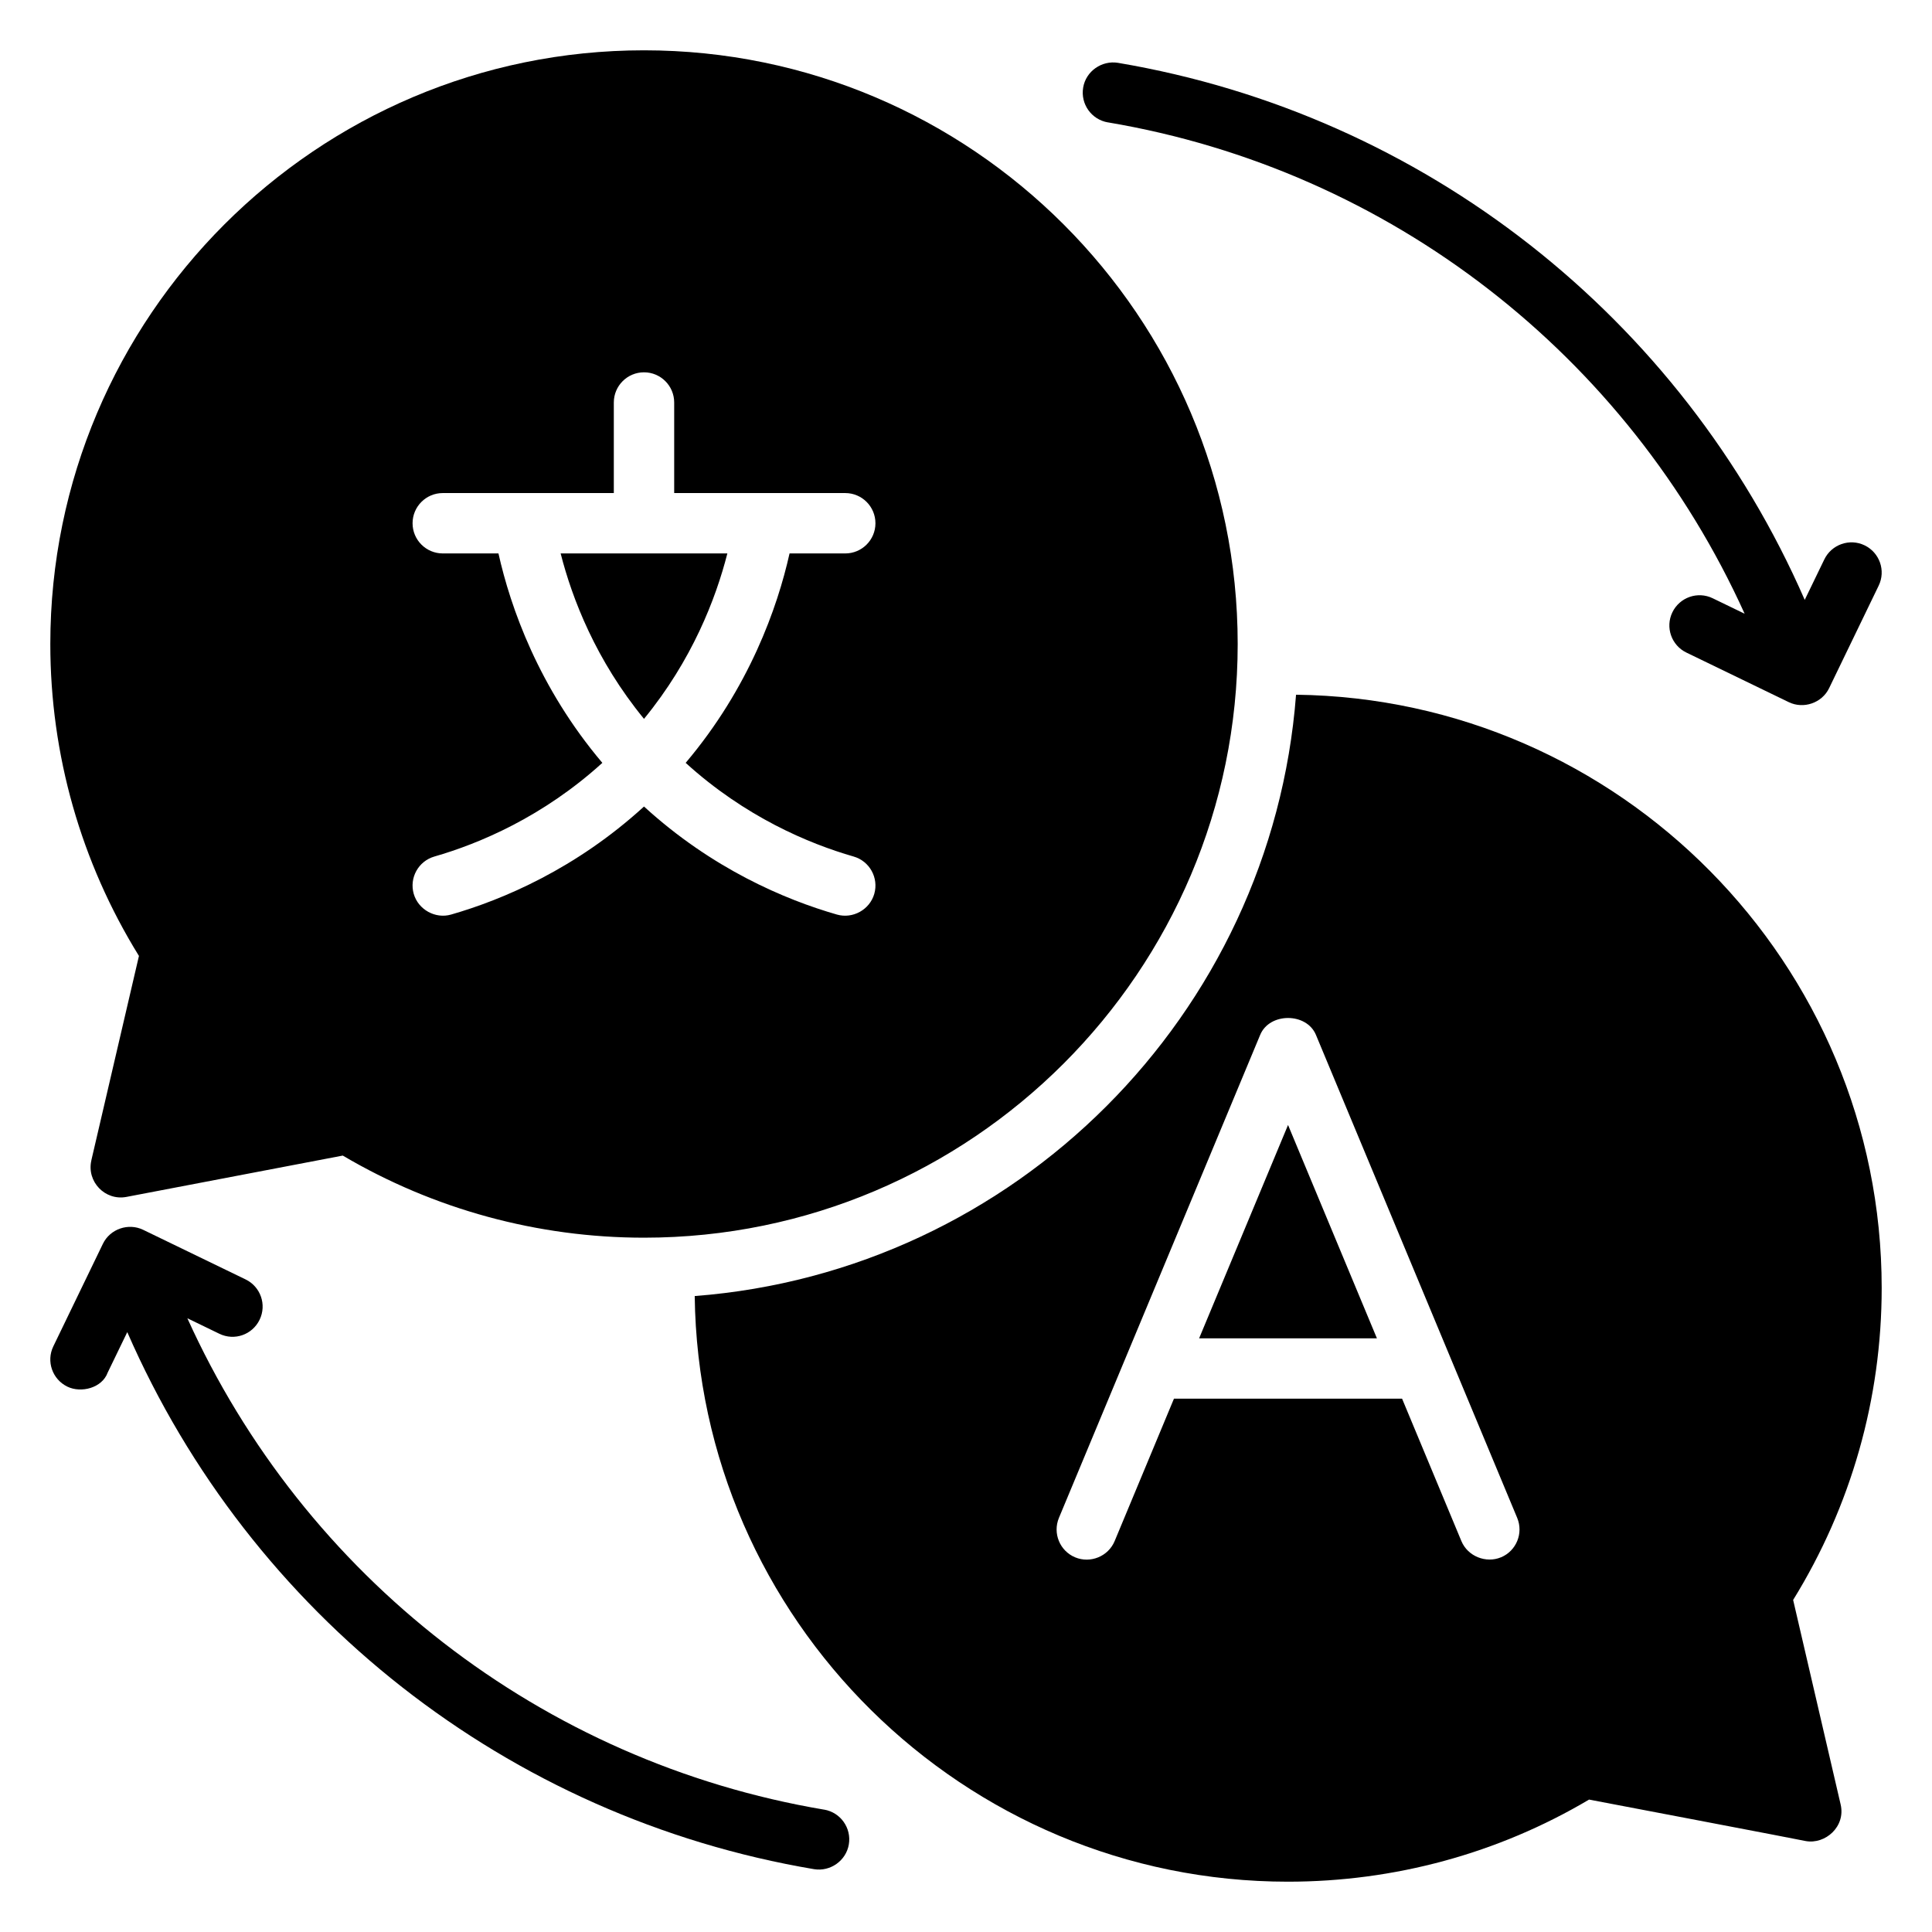 <svg id="Glyph" height="512" viewBox="0 0 48 48" width="512" xmlns="http://www.w3.org/2000/svg"><g><path d="m44.55 39.75c1.44-2.33 2.2-5 2.2-7.75 0-8.06-6.51-14.64-14.55-14.74-.61 7.96-6.98 14.33-14.94 14.94.1 8.04 6.68 14.55 14.74 14.55 2.64 0 5.22-.7 7.48-2.04 0 0 5.36 1.02 5.38 1.03.49.09 1-.36.87-.91zm-7.262-1.058c-.364.151-.82-.02-.98-.404l-1.474-3.539h-5.667l-1.474 3.539c-.16.383-.604.56-.98.404-.383-.159-.563-.599-.404-.981l5-12c.232-.559 1.152-.559 1.385 0l5 12c.159.382-.021.822-.404.981z"/><path d="m29.792 33.25h4.417l-2.208-5.3z"/><path d="m18.071 13.75h-4.142c.287 1.127.877 2.653 2.071 4.11 1.194-1.457 1.784-2.983 2.071-4.11z"/><path d="m2.27 28.83c-.122.525.339 1.008.871.907 0 0 5.375-1.027 5.375-1.027 2.263 1.335 4.844 2.04 7.484 2.04 8.133 0 14.75-6.617 14.75-14.75s-6.617-14.75-14.75-14.75-14.75 6.617-14.75 14.75c0 2.749.761 5.421 2.202 7.75 0 0-1.183 5.08-1.183 5.08zm8.73-16.58h4.25v-2.25c0-.414.336-.75.75-.75s.75.336.75.75v2.25h4.25c.414 0 .75.336.75.75s-.336.75-.75.75h-1.384c-.299 1.34-1.001 3.335-2.581 5.203 1.476 1.341 3.056 2.006 4.172 2.327.398.114.628.53.514.928-.113.393-.534.627-.928.514-1.281-.368-3.098-1.134-4.793-2.684-1.695 1.549-3.512 2.316-4.793 2.684-.39.113-.815-.122-.928-.514-.114-.398.115-.813.514-.928 1.116-.321 2.696-.986 4.172-2.327-1.581-1.868-2.282-3.863-2.581-5.203h-1.384c-.414 0-.75-.336-.75-.75s.336-.75.75-.75z"/><path d="m27.525 3.04c7.014 1.183 12.918 5.794 15.82 12.208l-.793-.384c-.374-.182-.822-.023-1.002.348-.181.373-.024.821.348 1.001 0 0 2.542 1.231 2.544 1.232.368.178.825.02 1.002-.348l1.231-2.546c.181-.373.024-.821-.349-1.002-.371-.18-.821-.023-1.001.349l-.487 1.006c-3.06-7.01-9.453-12.059-17.063-13.343-.4-.065-.796.206-.864.615-.069.409.206.795.614.865z"/><path d="m20.475 44.96c-7.014-1.183-12.918-5.794-15.82-12.208l.793.384c.376.184.822.025 1.002-.348.181-.373.024-.821-.348-1.001 0 0-2.539-1.23-2.544-1.232-.369-.179-.824-.022-1.002.348l-1.231 2.546c-.181.373-.024.821.349 1.002.34.165.861.036 1.001-.349l.487-1.006c3.06 7.01 9.453 12.059 17.063 13.343.404.066.796-.21.864-.615.069-.409-.206-.795-.614-.865z"/></g></svg>
